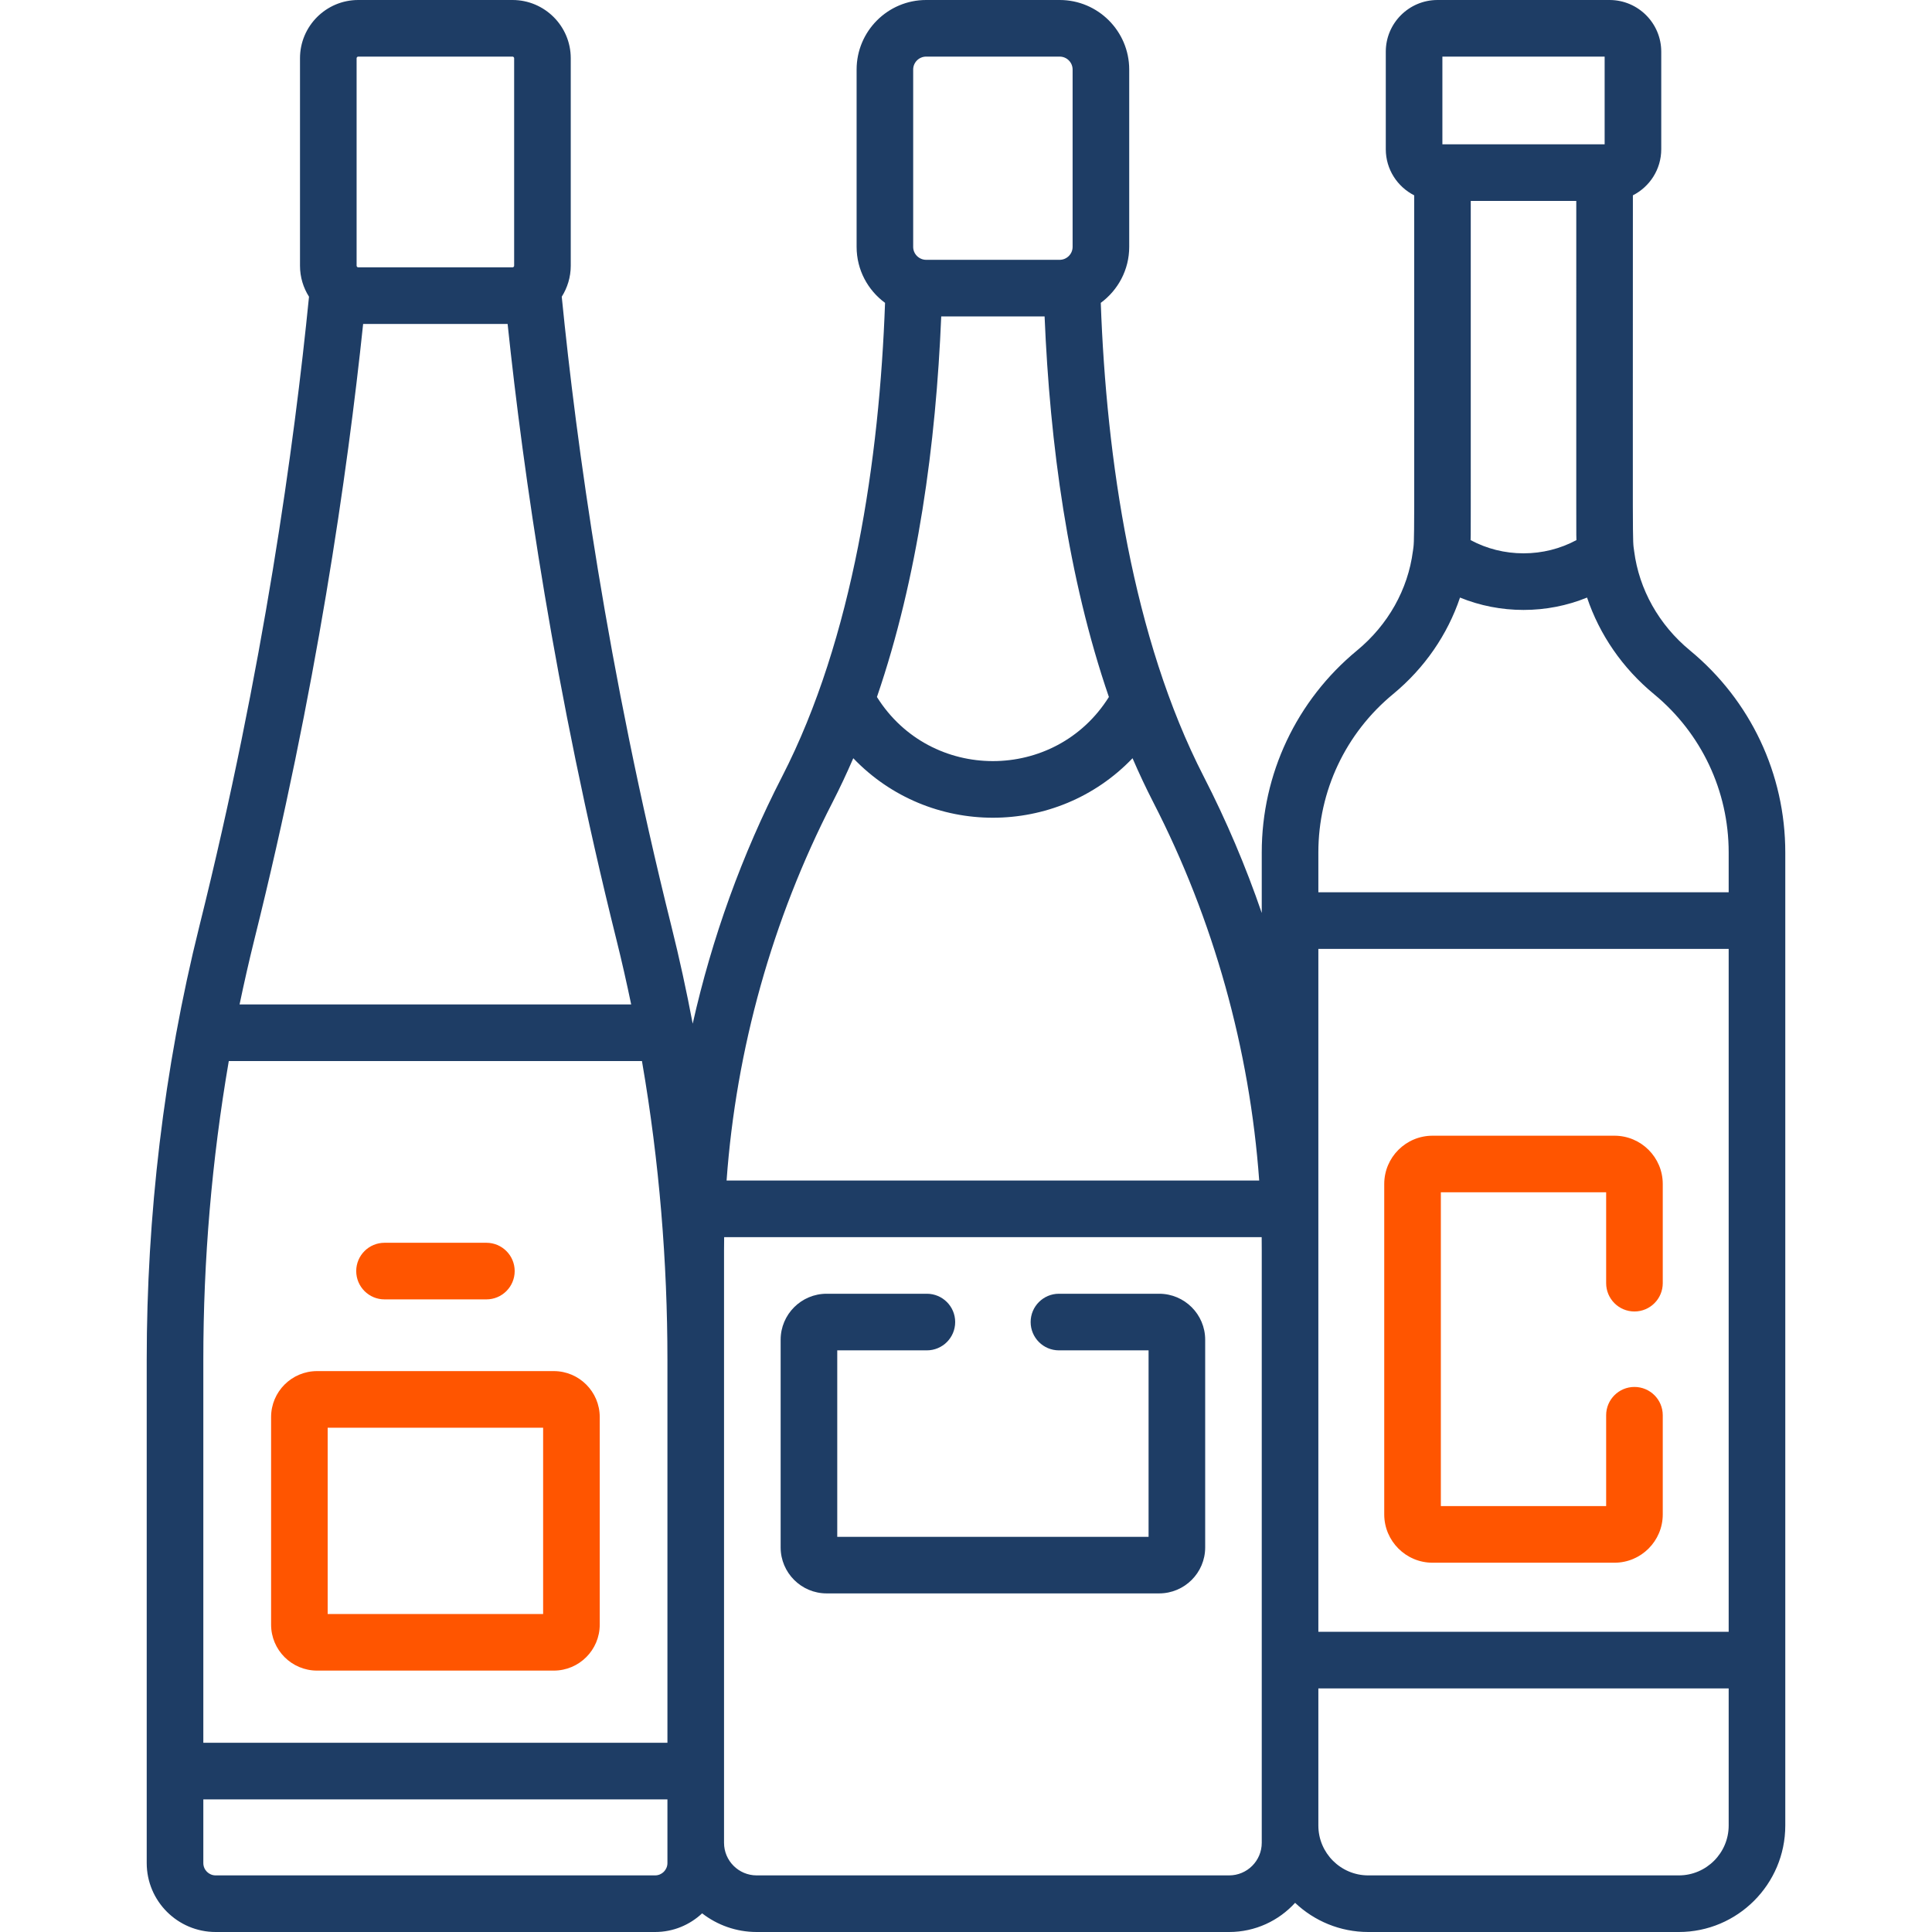 <svg width="50" height="50" viewBox="0 0 50 50" fill="none" xmlns="http://www.w3.org/2000/svg">
<path d="M46.203 47.245C46.203 46.241 46.203 22.977 46.203 22.061C46.203 20.032 45.304 18.127 43.737 16.834C42.93 16.169 42.42 15.252 42.292 14.267C42.292 14.267 42.292 14.266 42.292 14.266C42.245 13.908 42.259 14.575 42.259 5.055C42.694 4.834 42.993 4.383 42.993 3.862V1.338C42.993 0.6 42.393 0 41.655 0H37.202C36.464 0 35.864 0.6 35.864 1.338V3.862C35.864 4.383 36.164 4.834 36.599 5.055C36.599 14.57 36.612 13.906 36.566 14.265C36.565 14.266 36.566 14.267 36.565 14.268C36.437 15.253 35.926 16.169 35.12 16.834C33.553 18.127 32.654 20.032 32.654 22.061V23.628C32.239 22.418 31.737 21.236 31.152 20.097C29.311 16.514 28.632 11.862 28.488 7.838C28.933 7.51 29.224 6.984 29.224 6.389V1.8C29.224 0.807 28.417 0 27.425 0H23.968C22.976 0 22.169 0.807 22.169 1.8V6.389C22.169 6.984 22.459 7.51 22.905 7.838C22.761 11.864 22.081 16.515 20.241 20.097C19.201 22.12 18.425 24.275 17.927 26.493C17.767 25.646 17.584 24.805 17.376 23.972C15.713 17.306 14.916 11.481 14.538 7.679C14.684 7.447 14.771 7.172 14.771 6.878V1.507C14.771 0.676 14.095 0 13.264 0H9.271C8.44 0 7.764 0.676 7.764 1.507V6.878C7.764 7.172 7.85 7.447 7.997 7.679C7.619 11.481 6.822 17.305 5.159 23.972C4.234 27.679 3.797 31.491 3.797 35.186V48.216C3.797 49.2 4.597 50 5.581 50H16.954C17.425 50 17.852 49.816 18.171 49.517C18.561 49.819 19.051 50 19.582 50H31.811C32.486 50 33.095 49.708 33.517 49.245C34.011 49.712 34.677 50 35.41 50H43.448C44.967 50 46.203 48.764 46.203 47.245ZM34.119 24.557H44.738V42.231H34.119C34.119 41.611 34.119 25.174 34.119 24.557ZM40.798 13.978C40.379 14.203 39.912 14.32 39.429 14.32C38.945 14.32 38.479 14.203 38.059 13.978C38.065 13.827 38.063 14.427 38.063 5.2H40.794C40.794 14.427 40.792 13.827 40.798 13.978ZM37.329 1.465H41.528V3.735H41.526H37.331H37.329V1.465H37.329ZM36.052 17.964C36.869 17.29 37.462 16.423 37.785 15.465C38.302 15.676 38.858 15.785 39.429 15.785C39.999 15.785 40.555 15.676 41.073 15.465C41.395 16.423 41.988 17.29 42.805 17.964C44.033 18.977 44.738 20.471 44.738 22.061V23.092H34.119V22.061C34.119 20.471 34.824 18.977 36.052 17.964ZM24.359 8.189H27.034C27.171 11.486 27.635 14.942 28.698 18.038C27.312 20.25 24.081 20.251 22.695 18.038C23.757 14.942 24.222 11.487 24.359 8.189ZM23.633 1.8C23.633 1.615 23.784 1.465 23.968 1.465H27.425C27.609 1.465 27.759 1.615 27.759 1.8V6.389C27.759 6.579 27.602 6.724 27.425 6.724H23.968C23.791 6.724 23.633 6.579 23.633 6.389V1.8ZM21.544 20.767C21.733 20.399 21.912 20.017 22.083 19.623C24.047 21.676 27.346 21.676 29.31 19.623C29.48 20.017 29.66 20.399 29.849 20.767C31.408 23.801 32.342 27.151 32.588 30.552H18.804C19.05 27.151 19.985 23.801 21.544 20.767ZM5.262 35.186C5.262 32.606 5.48 30.028 5.921 27.46H16.614C16.616 27.47 16.618 27.481 16.619 27.491C17.063 30.067 17.273 32.671 17.273 35.186V45.103H5.262V35.186ZM9.229 1.507C9.229 1.485 9.249 1.465 9.271 1.465H13.264C13.286 1.465 13.306 1.485 13.306 1.507V6.878C13.306 6.888 13.302 6.897 13.295 6.905C13.293 6.906 13.292 6.907 13.291 6.908C13.285 6.913 13.28 6.915 13.276 6.917C13.272 6.918 13.268 6.919 13.265 6.919H9.271C9.267 6.919 9.263 6.918 9.259 6.917C9.255 6.915 9.25 6.913 9.244 6.908C9.243 6.907 9.242 6.906 9.241 6.905C9.234 6.897 9.229 6.888 9.229 6.878L9.229 1.507ZM9.398 8.384H13.137C13.542 12.235 14.351 17.895 15.955 24.326C16.093 24.879 16.218 25.436 16.335 25.995H6.2C6.317 25.436 6.443 24.879 6.58 24.326C8.184 17.895 8.993 12.236 9.398 8.384ZM17.273 48.216C17.273 48.392 17.13 48.535 16.954 48.535H5.581C5.405 48.535 5.262 48.392 5.262 48.216V46.568H17.273C17.273 47.505 17.273 47.269 17.273 48.216ZM32.654 47.692C32.654 48.157 32.276 48.535 31.811 48.535H19.582C19.117 48.535 18.738 48.157 18.738 47.692C18.738 47.196 18.738 35.864 18.738 35.186V32.365C18.738 32.249 18.739 32.133 18.741 32.017H32.652C32.654 32.133 32.654 32.249 32.654 32.365V47.692ZM43.448 48.535H35.41C34.698 48.535 34.119 47.956 34.119 47.245V43.696H44.738V47.245C44.738 47.956 44.159 48.535 43.448 48.535Z" fill="#1E3D65"/>
<path d="M14.332 35.484H8.205C7.549 35.484 7.016 36.017 7.016 36.673V42.046C7.016 42.702 7.549 43.235 8.205 43.235H14.332C14.988 43.235 15.521 42.702 15.521 42.046V36.673C15.521 36.018 14.988 35.484 14.332 35.484ZM14.056 41.77H8.48V36.949H14.056V41.77Z" fill="#FF5500"/>
<path d="M9.951 33.628H12.588C12.992 33.628 13.32 33.3 13.32 32.895C13.32 32.491 12.992 32.163 12.588 32.163H9.951C9.547 32.163 9.219 32.491 9.219 32.895C9.219 33.3 9.547 33.628 9.951 33.628Z" fill="#FF5500"/>
<path d="M29.999 33.482H27.405C27.001 33.482 26.673 33.81 26.673 34.214C26.673 34.619 27.001 34.947 27.405 34.947H29.725V39.773H21.668V34.947H23.987C24.392 34.947 24.72 34.619 24.72 34.214C24.72 33.81 24.392 33.482 23.987 33.482H21.393C20.737 33.482 20.203 34.016 20.203 34.672V40.047C20.203 40.703 20.737 41.237 21.393 41.237H29.999C30.656 41.237 31.19 40.703 31.19 40.047V34.672C31.19 34.016 30.656 33.482 29.999 33.482Z" fill="#1E3D65"/>
<path d="M41.782 29.392H37.074C36.385 29.392 35.824 29.952 35.824 30.641V39.193C35.824 39.882 36.385 40.443 37.074 40.443H41.782C42.471 40.443 43.032 39.882 43.032 39.193V36.626C43.032 36.222 42.704 35.894 42.299 35.894C41.895 35.894 41.567 36.222 41.567 36.626V38.978H37.289V30.856H41.567V33.208C41.567 33.613 41.895 33.941 42.299 33.941C42.704 33.941 43.032 33.613 43.032 33.208V30.641C43.032 29.952 42.471 29.392 41.782 29.392Z" fill="#FF5500"/>
</svg>

